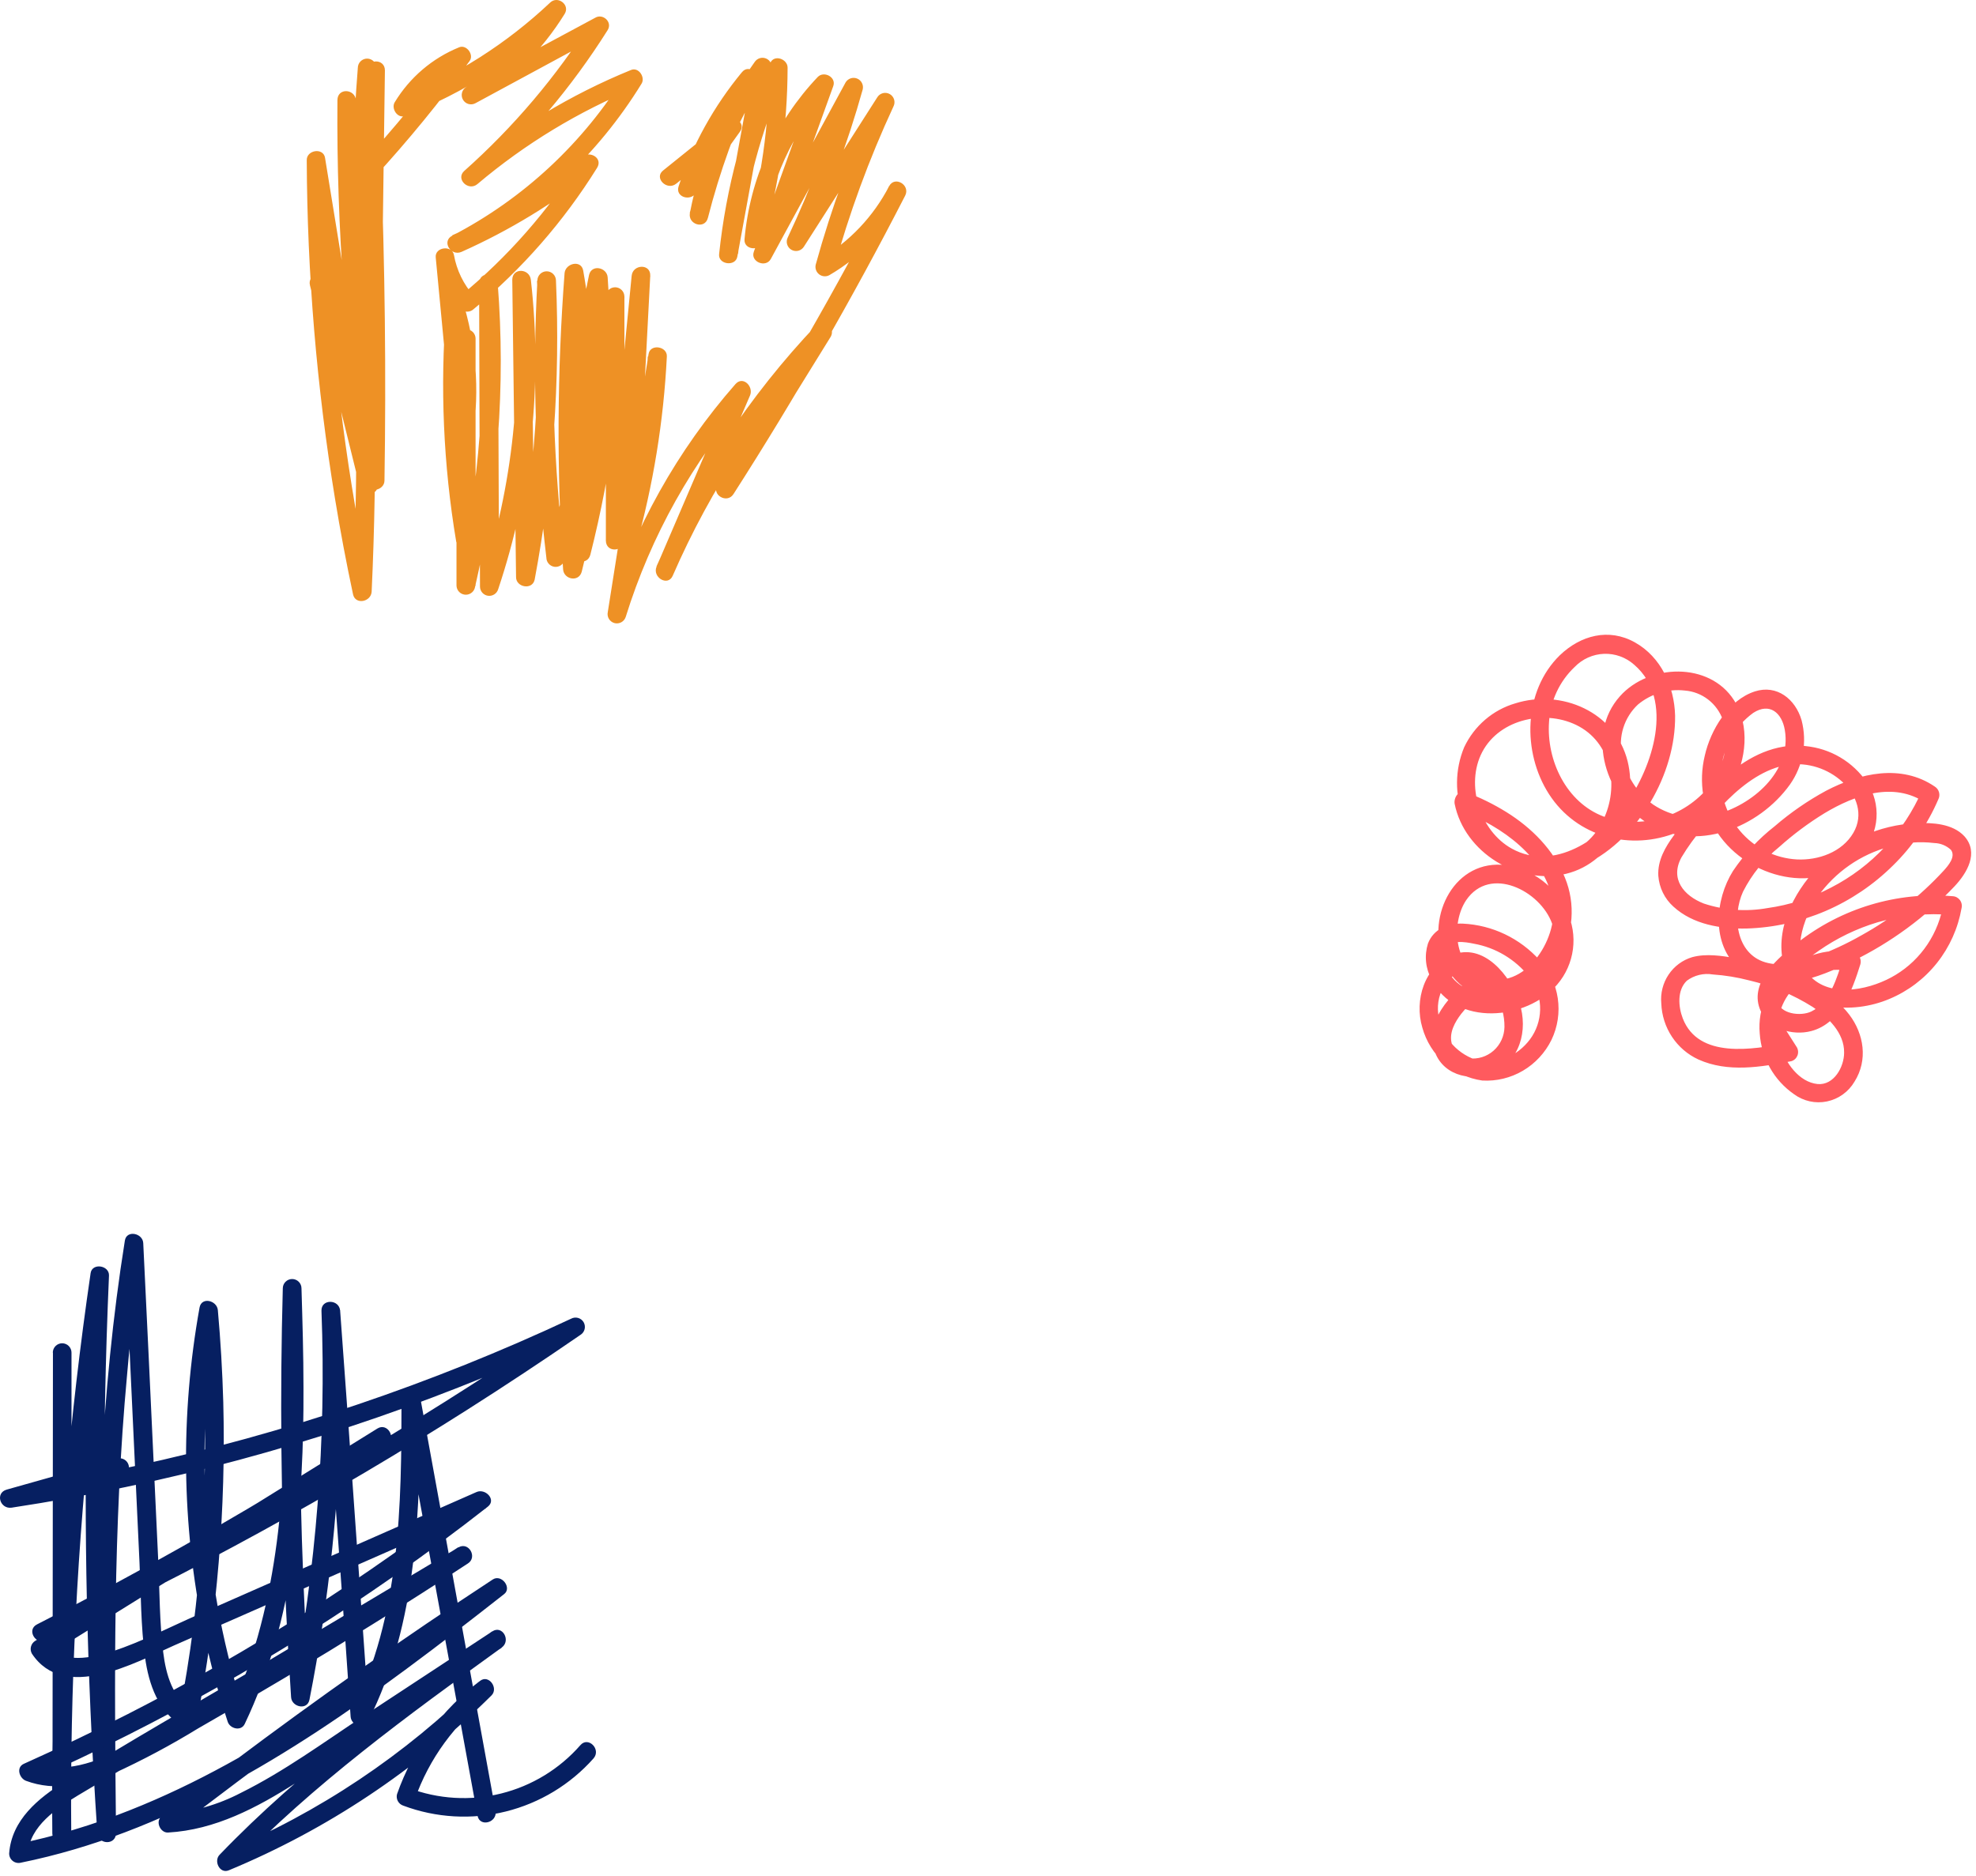 <svg width="277" height="263" viewBox="0 0 277 263" fill="none" xmlns="http://www.w3.org/2000/svg">
<path d="M43.452 40.01L50.473 68.412C50.881 70.068 53.253 69.336 52.984 67.714L45.564 22.122C45.32 20.648 42.957 21.032 43.001 22.47C43.064 38.37 44.388 54.24 46.963 69.929C47.698 74.415 48.541 78.885 49.491 83.336C49.812 84.836 51.985 84.409 52.097 82.987C52.935 65.091 52.676 47.16 51.324 29.296C50.913 24.205 50.441 19.123 49.908 14.049C49.726 12.41 47.301 12.306 47.301 14.049C47.157 32.028 48.506 49.987 51.333 67.74C51.568 69.24 53.87 68.822 53.896 67.4C54.134 52.348 53.963 37.299 53.383 22.252C53.21 18.004 53.004 13.761 52.767 9.525C52.767 9.178 52.629 8.845 52.385 8.6C52.14 8.355 51.809 8.217 51.463 8.217C51.118 8.217 50.786 8.355 50.542 8.6C50.297 8.845 50.16 9.178 50.16 9.525C48.916 25.201 49.105 40.958 50.725 56.599C50.89 58.238 53.331 58.343 53.331 56.599L53.957 9.873C53.957 8.174 51.481 8.217 51.35 9.873L50.23 23.97C50.234 24.226 50.313 24.476 50.456 24.688C50.6 24.901 50.803 25.066 51.039 25.164C51.276 25.262 51.535 25.289 51.787 25.241C52.038 25.193 52.27 25.072 52.454 24.894C57.22 19.705 61.688 14.248 65.834 8.548C66.477 7.677 65.4 6.203 64.366 6.631C60.611 8.157 57.445 10.856 55.338 14.328C54.791 15.2 55.721 16.682 56.807 16.246C65.011 13.026 72.528 8.266 78.954 2.219L76.903 0.633C73.989 5.339 70.027 9.304 65.33 12.219C65.045 12.399 64.841 12.684 64.761 13.013C64.681 13.342 64.731 13.69 64.901 13.982C65.071 14.275 65.347 14.49 65.672 14.582C65.997 14.674 66.345 14.636 66.642 14.476L84.706 4.704L82.925 2.917C77.99 10.735 71.986 17.819 65.087 23.961C63.818 25.086 65.66 26.881 66.929 25.809C73.6 20.168 81.111 15.611 89.189 12.306L87.712 10.388C81.808 20.022 73.397 27.859 63.384 33.053C61.872 33.838 63.202 35.983 64.705 35.311C71.42 32.315 77.726 28.471 83.472 23.874L81.439 22.244C76.886 29.531 71.185 36.029 64.557 41.483L66.416 41.483C64.979 39.87 64.016 37.887 63.636 35.756C63.367 34.317 60.934 34.631 61.081 36.096L63.532 61.908C63.662 63.26 65.808 63.826 66.095 62.257C67.246 55.856 66.907 49.274 65.104 43.026C65.012 42.73 64.817 42.476 64.556 42.309C64.295 42.142 63.983 42.074 63.676 42.116C63.369 42.157 63.087 42.307 62.879 42.537C62.672 42.768 62.552 43.064 62.541 43.375C61.675 54.242 62.148 65.175 63.949 75.926C64.192 77.408 66.503 77.016 66.503 75.578L66.599 47.455L63.992 47.455L63.992 82.116C64.003 82.426 64.123 82.723 64.33 82.954C64.538 83.184 64.82 83.333 65.127 83.375C65.434 83.417 65.746 83.348 66.007 83.182C66.269 83.015 66.463 82.761 66.555 82.465C69.807 68.476 70.892 54.068 69.77 39.748C69.64 38.092 67.163 38.005 67.163 39.748L67.285 82.255C67.289 82.569 67.405 82.87 67.612 83.105C67.819 83.339 68.103 83.492 68.413 83.534C68.722 83.576 69.036 83.505 69.298 83.335C69.56 83.164 69.752 82.905 69.84 82.604C74.506 68.66 76.069 53.859 74.418 39.243C74.236 37.613 71.812 37.499 71.812 39.243L72.342 80.93C72.342 82.351 74.618 82.778 74.948 81.279C77.545 67.463 78.548 53.393 77.937 39.347C77.937 39.001 77.8 38.668 77.556 38.423C77.311 38.178 76.98 38.04 76.634 38.04C76.288 38.04 75.957 38.178 75.713 38.423C75.468 38.668 75.331 39.001 75.331 39.347C74.629 52.308 75.051 65.305 76.591 78.193C76.595 78.506 76.711 78.808 76.918 79.042C77.125 79.277 77.409 79.429 77.718 79.472C78.028 79.514 78.342 79.443 78.604 79.272C78.866 79.102 79.058 78.842 79.145 78.542C83.272 65.413 84.167 51.477 81.752 37.926C81.474 36.392 79.293 36.898 79.145 38.275C78.094 52.105 78.024 65.992 78.937 79.832C79.032 81.244 81.117 81.68 81.543 80.18C84.947 66.699 86.176 52.757 85.184 38.885C85.088 37.499 82.951 37.011 82.577 38.537C79.846 51.316 79.026 64.431 80.144 77.452C80.266 78.847 82.325 79.317 82.751 77.801C85.749 65.958 87.356 53.805 87.538 41.588H84.932L84.932 75.778C84.932 77.522 87.382 77.417 87.538 75.778L91.161 38.676H88.555L86.582 76.353C86.504 77.844 88.755 78.097 89.137 76.702C91.575 67.987 93.032 59.024 93.481 49.983C93.551 48.544 91.153 48.17 90.918 49.634L85.201 85.821C85.13 86.148 85.186 86.491 85.359 86.777C85.532 87.064 85.808 87.273 86.131 87.362C86.453 87.45 86.796 87.411 87.091 87.252C87.385 87.094 87.608 86.828 87.712 86.509C91.24 75.15 97.11 64.662 104.941 55.728L102.908 54.141C99.282 62.562 95.662 70.989 92.048 79.422C91.387 80.948 93.62 82.281 94.298 80.738C99.641 68.443 107.077 57.175 116.271 47.437L114.204 45.851L100.571 67.95C99.702 69.388 101.918 70.687 102.821 69.275C111.51 55.716 119.533 41.768 126.889 27.431C127.653 25.931 125.42 24.615 124.639 26.105C122.435 30.36 119.076 33.902 114.951 36.322L116.862 37.796C119.018 29.96 121.82 22.317 125.238 14.947C125.397 14.649 125.435 14.3 125.343 13.974C125.251 13.648 125.037 13.371 124.746 13.2C124.454 13.03 124.108 12.979 123.78 13.059C123.452 13.14 123.168 13.345 122.988 13.631L110.441 33.271L112.692 34.588C116.066 27.49 118.825 20.114 120.937 12.541C121.01 12.237 120.972 11.917 120.831 11.639C120.69 11.36 120.455 11.141 120.167 11.02C119.88 10.9 119.559 10.886 119.263 10.981C118.966 11.076 118.713 11.273 118.548 11.539L105.802 34.997L108.182 36L116.81 12.07C117.262 10.815 115.498 9.891 114.629 10.797C108.741 16.994 105.123 25.013 104.368 33.542C104.238 35.041 106.532 35.285 106.931 33.89C109.218 25.956 110.388 17.74 110.407 9.481C110.407 8.269 108.53 7.589 107.982 8.819C104.199 17.322 101.777 26.372 100.806 35.634C100.649 37.09 103.1 37.43 103.36 35.983L108.165 9.717C108.235 9.415 108.196 9.097 108.056 8.821C107.916 8.545 107.683 8.327 107.399 8.206C107.114 8.085 106.796 8.069 106.501 8.16C106.205 8.252 105.952 8.445 105.784 8.705C101.27 15.016 98.175 22.235 96.713 29.863C96.409 31.493 98.807 32.208 99.233 30.56C100.889 24.067 103.173 17.752 106.054 11.704C106.644 10.466 105.02 8.897 104.012 10.117C100.094 14.854 97.083 20.278 95.132 26.114C94.628 27.614 96.705 28.25 97.513 27.125L103.725 18.469C104.663 17.161 102.735 16.028 101.683 16.882L92.951 23.909C91.639 24.955 93.499 26.794 94.793 25.757L103.482 18.73L101.431 17.144L95.262 25.809L97.643 26.812C99.452 21.409 102.235 16.385 105.854 11.992L103.777 10.379C100.791 16.628 98.416 23.153 96.687 29.863L99.207 30.56C100.619 23.134 103.636 16.109 108.043 9.978L105.663 8.976L100.858 35.25L103.464 35.59C104.392 26.784 106.693 18.18 110.285 10.091L107.852 9.438C107.831 17.476 106.691 25.472 104.464 33.193L107.018 33.542C107.747 25.691 111.1 18.317 116.532 12.62L114.308 11.347L105.671 35.303C105.159 36.706 107.348 37.604 108.052 36.314L120.807 12.855L118.426 11.852C116.372 19.205 113.701 26.371 110.441 33.271C110.282 33.57 110.244 33.919 110.336 34.245C110.428 34.57 110.642 34.848 110.934 35.018C111.225 35.189 111.572 35.239 111.899 35.159C112.227 35.079 112.511 34.874 112.692 34.588L125.238 14.947L122.988 13.631C119.461 21.198 116.572 29.048 114.351 37.098C114.29 37.348 114.302 37.609 114.387 37.852C114.471 38.094 114.624 38.307 114.826 38.464C115.029 38.621 115.272 38.715 115.527 38.736C115.782 38.757 116.038 38.703 116.263 38.58C120.78 35.938 124.463 32.07 126.889 27.422L124.63 26.097C117.279 40.428 109.257 54.377 100.562 67.941L102.813 69.266L116.48 47.167C116.622 46.893 116.664 46.576 116.597 46.274C116.53 45.972 116.359 45.703 116.115 45.515C115.87 45.327 115.567 45.231 115.259 45.244C114.95 45.258 114.657 45.38 114.429 45.589C105.06 55.472 97.48 66.918 92.03 79.413L94.281 80.73C97.895 72.308 101.515 63.882 105.141 55.449C105.671 54.202 104.16 52.642 103.091 53.862C94.957 63.136 88.861 74.025 85.201 85.821L87.712 86.509L93.412 50.332L90.805 49.983C90.366 58.787 88.95 67.515 86.582 76.005L89.189 76.353L91.153 38.676C91.24 36.933 88.703 37.029 88.546 38.676L84.923 75.778L87.53 75.778L87.53 41.588C87.53 41.241 87.392 40.908 87.148 40.663C86.903 40.418 86.572 40.28 86.226 40.28C85.881 40.28 85.549 40.418 85.305 40.663C85.06 40.908 84.923 41.241 84.923 41.588C84.751 53.57 83.176 65.49 80.231 77.103L82.786 77.452C81.677 64.669 82.471 51.791 85.14 39.243L82.577 38.894C83.552 52.532 82.341 66.239 78.989 79.492L81.543 79.841C80.631 66.001 80.701 52.114 81.752 38.284L79.189 38.633C81.497 51.728 80.602 65.19 76.582 77.862L79.145 78.21C77.605 65.323 77.183 52.325 77.885 39.365H75.279C75.896 53.176 74.922 67.012 72.377 80.599L74.983 80.948L74.418 39.243H71.812C73.454 53.62 71.933 68.184 67.355 81.906L69.961 82.255L69.796 39.792H67.19C68.308 53.87 67.253 68.038 64.062 81.793L66.668 82.142L66.668 47.481C66.668 47.134 66.531 46.801 66.287 46.556C66.042 46.311 65.711 46.173 65.365 46.173C65.019 46.173 64.688 46.311 64.443 46.556C64.199 46.801 64.062 47.134 64.062 47.481L63.897 75.604L66.46 75.264C64.716 64.738 64.276 54.036 65.148 43.401L62.593 43.75C64.283 49.54 64.619 55.644 63.575 61.586L66.138 61.935L63.688 36.113L61.125 36.462C61.617 39.025 62.804 41.402 64.557 43.331C64.807 43.569 65.138 43.701 65.482 43.701C65.826 43.701 66.158 43.569 66.408 43.331C73.194 37.717 79.03 31.037 83.689 23.551C84.558 22.191 82.725 21.102 81.639 21.965C76.048 26.403 69.917 30.109 63.393 32.992L64.679 35.268C75.066 29.86 83.795 21.725 89.936 11.73C90.484 10.858 89.545 9.368 88.459 9.812C79.978 13.271 72.091 18.046 65.087 23.961L66.929 25.809C73.987 19.509 80.129 12.246 85.175 4.233C85.905 3.082 84.497 1.845 83.437 2.49L65.33 12.219L66.642 14.476C71.722 11.327 76.004 7.039 79.154 1.949C79.953 0.668 78.172 -0.666 77.112 0.371C71.02 6.116 63.897 10.648 56.12 13.727L57.589 15.645C59.334 12.742 61.949 10.469 65.061 9.15L63.584 7.232C59.561 12.745 55.23 18.024 50.612 23.046L52.836 23.97L53.948 9.83H51.342L50.716 56.556H53.323C51.706 40.929 51.516 25.186 52.758 9.525H50.151C51.003 24.554 51.423 39.597 51.411 54.656C51.411 58.904 51.371 63.152 51.289 67.4L53.844 67.052C51.066 49.525 49.75 31.796 49.908 14.049L47.301 14.049C49.256 31.856 50.126 49.766 49.908 67.68C49.844 72.776 49.694 77.879 49.456 82.987L52.011 82.639C48.748 67.245 46.714 51.614 45.929 35.895C45.685 31.426 45.564 26.951 45.564 22.47L43.001 22.819L50.473 68.412L52.984 67.714L45.963 39.313C45.564 37.682 43.044 38.371 43.452 40.01Z" fill="#EE9125"/>
<path d="M207.263 136.448C204.078 138.692 199.868 142.511 200.979 146.946C201.908 150.641 205.987 151.768 209.19 150.465C213.06 148.864 214.249 144.464 213.008 140.627C211.767 136.791 207.957 132.092 203.557 133.905C199.677 135.515 198.237 140.232 199.382 144.077C199.919 146.009 200.999 147.74 202.491 149.06C203.983 150.379 205.823 151.228 207.784 151.504C209.773 151.622 211.753 151.145 213.478 150.133C215.202 149.121 216.596 147.618 217.487 145.81C218.357 144 218.665 141.965 218.373 139.974C218.08 137.982 217.199 136.127 215.846 134.653C213.071 131.558 209.197 129.706 205.076 129.505C203.01 129.408 200.953 130.244 200.172 132.303C199.913 133.131 199.824 134.004 199.911 134.868C199.997 135.732 200.258 136.569 200.675 137.328C203.965 144.015 214.041 143.091 218.302 138.032C219.497 136.639 220.26 134.922 220.498 133.092C220.735 131.263 220.437 129.403 219.639 127.745C218.852 126.05 217.666 124.577 216.186 123.456C214.706 122.334 212.977 121.598 211.151 121.313C203.956 120.362 199.929 128.352 202.316 134.512C202.837 136.027 203.789 137.352 205.053 138.318C206.317 139.285 207.835 139.85 209.415 139.941C213.234 140.17 216.636 137.512 218.519 134.327C219.529 132.657 220.134 130.767 220.285 128.814C220.435 126.861 220.128 124.9 219.387 123.09C217.799 119.148 214.683 116.05 211.16 113.859C209.37 112.749 207.477 111.818 205.51 111.079C204.512 110.692 203.774 111.809 203.913 112.698C205.293 119.561 212.861 124.137 219.535 122.518C226.209 120.899 229.75 113.182 228.162 106.732C226.426 99.789 218.867 96.586 212.418 98.619C210.861 99.073 209.417 99.856 208.182 100.918C206.946 101.98 205.946 103.296 205.249 104.778C203.946 107.915 203.915 111.447 205.162 114.607C206.275 117.71 208.552 120.24 211.498 121.647C213.236 122.366 215.107 122.694 216.981 122.607C218.856 122.52 220.69 122.022 222.356 121.145C229.672 117.564 234.923 108.518 234.819 100.343C234.714 96.234 232.849 92.116 229.177 90.066C225.506 88.015 221.566 89.089 218.658 91.878C213.529 96.885 213.364 105.482 217.139 111.343C221.045 117.414 228.631 119.359 235.157 116.684C238.36 115.438 241.056 113.135 242.812 110.146C244.8 106.582 245.355 101.734 243.072 98.17C239.601 92.758 231.139 93.075 227.094 97.615C222.182 103.106 225.254 111.906 230.965 115.426C237.726 119.641 246.587 116.068 250.927 109.988C251.833 108.7 252.448 107.226 252.728 105.67C253.009 104.114 252.948 102.515 252.55 100.986C251.682 98.011 249.078 95.952 245.997 96.947C242.309 98.144 239.792 102.341 238.976 105.966C238.533 107.805 238.466 109.716 238.779 111.582C239.093 113.448 239.78 115.23 240.798 116.816C245.043 123.143 254.876 125.686 260.621 119.94C261.888 118.718 262.717 117.104 262.98 115.352C263.242 113.599 262.922 111.808 262.071 110.26C261.169 108.77 259.955 107.499 258.516 106.536C257.076 105.574 255.445 104.944 253.739 104.69C245.433 103.37 239.037 111.132 234.645 117.133C233.439 118.77 232.345 120.653 232.467 122.8C232.59 124.465 233.35 126.015 234.584 127.12C237.344 129.646 241.258 130.262 244.843 130.191C252.541 129.957 259.871 126.798 265.377 121.339C268.061 118.711 270.211 115.575 271.704 112.108C271.867 111.802 271.91 111.445 271.823 111.108C271.736 110.772 271.526 110.481 271.236 110.296C266.514 107.066 260.726 108.395 255.995 110.868C253.426 112.259 251.011 113.926 248.792 115.839C246.525 117.608 244.548 119.729 242.934 122.122C240.391 126.188 239.87 132.4 243.801 135.832C248.375 139.836 255.032 137.037 259.71 134.767C265.05 132.165 269.885 128.612 273.987 124.278C275.723 122.43 277.459 119.57 275.358 117.238C273.718 115.479 270.897 115.329 268.658 115.417C263.42 115.659 258.463 117.889 254.772 121.665C251.361 125.184 248.644 130.596 250.137 135.603C252.038 141.947 259.753 142.238 264.857 140.064C267.465 138.978 269.76 137.242 271.53 135.016C273.299 132.79 274.484 130.146 274.976 127.331C275.023 127.136 275.026 126.932 274.985 126.735C274.944 126.537 274.86 126.352 274.74 126.192C274.619 126.032 274.465 125.901 274.288 125.809C274.111 125.717 273.917 125.666 273.718 125.66C265.907 125.003 258.137 127.339 251.942 132.206C249.339 134.23 245.277 137.609 246.674 141.402C247.716 144.235 251.239 145.291 253.93 144.561C258.018 143.47 259.667 138.806 260.795 135.189C260.887 134.858 260.848 134.503 260.686 134.201C260.524 133.898 260.251 133.672 259.927 133.57C253.079 132.074 246.041 137.644 246.683 144.922C246.799 146.609 247.289 148.249 248.117 149.718C248.945 151.186 250.089 152.447 251.465 153.404C252.125 153.895 252.879 154.24 253.678 154.418C254.477 154.596 255.305 154.602 256.106 154.436C256.908 154.27 257.667 153.936 258.334 153.456C259.001 152.975 259.561 152.358 259.979 151.644C261.862 148.644 261.307 144.992 259.233 142.264C256.889 139.193 253.218 137.389 249.686 136.061C247.639 135.287 245.523 134.715 243.367 134.353C241.371 134.019 239.21 133.667 237.223 134.204C235.868 134.606 234.694 135.475 233.902 136.66C233.11 137.845 232.75 139.273 232.883 140.698C232.945 142.369 233.465 143.99 234.385 145.378C235.304 146.766 236.588 147.866 238.091 148.556C242.222 150.413 246.856 149.621 251.109 148.793C251.301 148.737 251.477 148.638 251.625 148.503C251.773 148.368 251.889 148.2 251.965 148.013C252.04 147.826 252.072 147.624 252.059 147.422C252.046 147.221 251.989 147.025 251.89 146.849L249.339 142.845C248.471 141.411 246.197 142.731 247.091 144.174L249.616 148.213L250.389 146.268C245.746 147.148 238.108 148.512 235.895 142.792C235.27 141.164 235.079 138.85 236.459 137.512C236.979 137.126 237.57 136.848 238.198 136.697C238.826 136.546 239.477 136.524 240.113 136.633C241.827 136.75 243.526 137.027 245.19 137.46C248.346 138.197 251.361 139.458 254.112 141.191C256.238 142.59 258.556 144.816 258.512 147.597C258.512 149.612 257.072 152.208 254.789 151.996C252.185 151.732 250.259 148.987 249.582 146.655C249.148 145.29 249.081 143.832 249.386 142.431C249.691 141.03 250.357 139.737 251.317 138.683C252.314 137.623 253.557 136.835 254.933 136.39C256.308 135.946 257.772 135.86 259.189 136.14L258.321 134.512C257.523 137.081 256.534 140.557 253.912 141.824C252.463 142.528 249.451 142.229 249.104 140.232C248.835 138.709 250.311 137.328 251.274 136.369C252.41 135.231 253.648 134.203 254.971 133.298C257.497 131.534 260.283 130.188 263.225 129.311C266.623 128.322 270.171 127.979 273.692 128.299L272.442 126.636C272.12 128.707 271.353 130.68 270.195 132.417C269.037 134.153 267.517 135.611 265.742 136.685C262.539 138.648 256.994 140.02 253.93 137.055C250.866 134.089 252.776 128.722 254.798 125.739C257.265 122.263 260.854 119.772 264.944 118.699C266.963 118.123 269.074 117.955 271.158 118.206C272.025 118.226 272.856 118.567 273.492 119.165C274.195 120.125 273.102 121.374 272.494 122.052C269.154 125.685 265.259 128.751 260.96 131.133C258.853 132.337 256.649 133.358 254.372 134.186C252.185 134.969 249.703 135.603 247.429 134.917C243.35 133.685 242.786 128.44 244.34 125.026C245.57 122.601 247.295 120.468 249.399 118.77C251.377 116.993 253.509 115.403 255.77 114.018C260.005 111.475 265.464 109.521 269.934 112.575L269.465 110.771C266.892 116.696 262.371 121.532 256.672 124.454C253.891 125.919 250.882 126.889 247.776 127.323C244.793 127.859 241.726 127.641 238.846 126.689C236.034 125.598 234.064 123.231 235.713 120.213C236.61 118.714 237.638 117.3 238.785 115.989C239.854 114.636 240.998 113.346 242.213 112.126C244.539 109.838 247.421 107.726 250.675 107.225C252.039 107.048 253.424 107.172 254.736 107.588C256.049 108.004 257.257 108.702 258.278 109.636C260.292 111.484 261.281 114.238 259.814 116.763C258.235 119.491 254.876 120.653 251.89 120.503C250.362 120.419 248.867 120.02 247.496 119.331C246.125 118.643 244.906 117.678 243.914 116.497C242.922 115.316 242.178 113.943 241.725 112.461C241.273 110.978 241.123 109.418 241.285 107.876C241.432 106.307 241.908 104.789 242.682 103.423C243.456 102.057 244.509 100.875 245.772 99.956C248.08 98.46 249.79 99.956 250.198 102.35C251.205 108.219 245.511 112.971 240.434 114.229C238.971 114.631 237.441 114.713 235.945 114.47C234.449 114.227 233.021 113.665 231.755 112.821C229.478 111.176 227.911 108.706 227.381 105.922C227.106 104.637 227.168 103.301 227.561 102.047C227.954 100.794 228.664 99.666 229.62 98.777C230.53 98.025 231.579 97.465 232.706 97.129C233.833 96.794 235.014 96.69 236.181 96.823C237.374 96.915 238.514 97.357 239.464 98.094C240.413 98.832 241.13 99.833 241.528 100.977C242.578 104.101 241.58 107.726 239.601 110.252C237.849 112.398 235.494 113.953 232.849 114.709C230.204 115.465 227.394 115.387 224.794 114.484C219.587 112.522 216.766 106.635 217.148 101.215C217.331 98.281 218.613 95.529 220.733 93.524C221.822 92.394 223.298 91.733 224.855 91.675C226.412 91.618 227.932 92.169 229.099 93.216C234.819 98.17 231.607 107.585 227.936 112.777C224.517 117.617 217.869 122.263 211.932 118.99C207.471 116.534 205.371 110.04 207.784 105.438C210.283 100.695 216.879 99.393 221.375 101.866C226.174 104.506 227.016 110.868 224.491 115.452C223.875 116.625 223.011 117.646 221.96 118.442C220.91 119.237 219.7 119.788 218.415 120.054C215.759 120.485 213.041 119.875 210.812 118.347C209.708 117.636 208.756 116.709 208.011 115.619C207.265 114.53 206.743 113.3 206.473 112.003L204.815 113.666C210.422 115.839 216.853 120.195 217.712 126.759C218.372 131.828 213.694 138.973 208.035 137.064C203.869 135.612 203.34 129.505 205.527 126.223C208.886 121.286 215.942 124.912 217.573 129.496C219.518 134.855 214.449 139.29 209.467 139.422C207.02 139.484 204.355 138.595 203.088 136.325C202.585 135.445 202.142 134.089 202.619 133.095C203.288 131.687 205.414 132.074 206.621 132.321C209.669 132.867 212.419 134.515 214.362 136.958C215.278 138.125 215.813 139.552 215.89 141.041C215.968 142.53 215.586 144.007 214.796 145.265C213.243 147.72 210.162 149.409 207.28 148.714C205.895 148.333 204.641 147.569 203.659 146.508C202.677 145.447 202.004 144.13 201.717 142.704C201.385 141.231 201.614 139.684 202.359 138.375C203.062 137.178 204.407 135.973 205.891 136.175C207.376 136.377 208.825 138.128 209.615 139.44C210.471 140.797 210.918 142.378 210.899 143.989C210.889 144.62 210.748 145.243 210.486 145.816C210.223 146.388 209.845 146.899 209.375 147.314C208.905 147.729 208.355 148.039 207.759 148.224C207.163 148.409 206.536 148.465 205.918 148.389C205.338 148.337 204.79 148.099 204.353 147.71C203.916 147.321 203.613 146.8 203.487 146.224C203.14 144.754 203.973 143.276 204.833 142.159C205.895 140.833 207.147 139.676 208.547 138.727C209.91 137.759 208.608 135.471 207.228 136.448H207.263Z" fill="#FF5A5E"/>
<path d="M7.422 189.681L7.369 242.253L7.369 257.024H9.988C9.799 236.765 10.823 216.513 13.052 196.377C13.663 190.644 14.397 184.92 15.252 179.205L12.677 178.856C11.792 199.109 11.792 219.378 12.677 239.66C12.927 245.445 13.25 251.23 13.646 257.015C13.751 258.674 16.265 258.761 16.265 257.015C16.047 235.574 15.837 214.081 17.819 192.71C18.334 186.669 19.085 180.637 20.08 174.639L17.461 174.29L18.858 204.164L19.556 219.101C19.757 223.466 19.739 228.006 20.333 232.388C20.857 236.186 22.193 240.062 25.667 242.104C25.84 242.205 26.034 242.265 26.233 242.28C26.433 242.294 26.633 242.262 26.818 242.187C27.003 242.112 27.169 241.996 27.303 241.847C27.436 241.698 27.534 241.52 27.588 241.328C30.442 226.586 31.686 211.579 31.298 196.569C31.176 192.268 30.922 187.976 30.538 183.692C30.416 182.339 28.251 181.781 27.972 183.343C25.268 198.373 25.46 213.781 28.539 228.739C29.43 233.021 30.558 237.249 31.918 241.406C32.232 242.384 33.795 242.803 34.31 241.712C41.294 227.019 42.603 210.616 42.542 194.57C42.542 189.926 42.402 185.29 42.263 180.646C42.263 180.298 42.125 179.965 41.879 179.72C41.634 179.474 41.301 179.336 40.953 179.336C40.606 179.336 40.273 179.474 40.027 179.72C39.782 179.965 39.644 180.298 39.644 180.646C39.236 195.492 39.379 210.333 40.072 225.168C40.275 229.434 40.52 233.703 40.805 237.975C40.901 239.355 43.075 239.861 43.38 238.324C46.14 224.33 47.63 210.115 47.833 195.853C47.891 191.779 47.841 187.731 47.684 183.71H45.065L48.278 228.102L49.151 240.699C49.238 241.895 50.967 242.611 51.595 241.362C58.649 227.395 58.867 211.523 58.911 196.263L56.292 196.613L64.603 241.799L66.942 254.588C67.248 256.247 69.771 255.549 69.465 253.89L61.233 208.704L58.902 195.914C58.631 194.439 56.335 194.823 56.283 196.263C56.283 211.017 56.152 226.565 49.299 240.035L51.735 240.699L48.601 196.394L47.684 183.797C47.562 182.13 45.004 182.095 45.065 183.797C45.749 201.871 44.337 219.964 40.857 237.713L43.424 238.063C42.411 223.239 41.951 208.398 42.044 193.54C42.044 189.262 42.117 184.987 42.263 180.715H39.644C40.115 196.429 40.569 212.527 36.562 227.857C35.451 232.181 33.94 236.393 32.049 240.437L34.441 240.751C28.449 222.476 27.093 202.997 30.495 184.068L27.937 183.727C29.252 198.471 28.974 213.313 27.108 227.997C26.575 232.222 25.885 236.421 25.082 240.594L27.003 239.808C24.183 238.141 23.266 234.763 22.882 231.698C22.358 227.456 22.376 223.117 22.184 218.848L20.848 190.31L20.08 174.29C20.01 172.902 17.749 172.413 17.505 173.941C14.082 195.321 13.436 216.997 13.471 238.621C13.471 244.732 13.541 250.843 13.602 257.015H16.221C14.842 236.779 14.344 216.517 14.729 196.229C14.845 190.409 15.028 184.618 15.278 178.856C15.34 177.407 12.921 177.031 12.703 178.507C9.739 198.754 7.99 219.16 7.465 239.616C7.314 245.436 7.27 251.256 7.334 257.076C7.334 257.424 7.472 257.757 7.718 258.002C7.963 258.248 8.296 258.386 8.644 258.386C8.991 258.386 9.324 258.248 9.57 258.002C9.815 257.757 9.953 257.424 9.953 257.076L10.023 204.426L10.023 189.655C10.023 189.308 9.885 188.975 9.639 188.729C9.394 188.483 9.061 188.345 8.714 188.345C8.366 188.345 8.033 188.483 7.788 188.729C7.542 188.975 7.404 189.308 7.404 189.655L7.422 189.681Z" fill="#061F61"/>
<path d="M16.423 204.495L0.945 208.86C-0.723 209.332 0.011 211.636 1.643 211.392C23.118 208.127 44.158 202.461 64.368 194.499C70.112 192.23 75.784 189.782 81.382 187.158L80.064 184.897C61.596 197.6 42.33 209.103 22.386 219.336C16.699 222.246 10.967 225.054 5.187 227.761L6.514 230.022C19.225 223.561 31.66 216.598 43.818 209.131C47.309 206.983 50.778 204.795 54.224 202.566C55.629 201.693 54.346 199.406 52.905 200.296L15.637 223.431L4.943 230.065C4.646 230.245 4.431 230.533 4.343 230.869C4.255 231.205 4.301 231.561 4.472 231.864C9.002 238.699 18.963 233.112 24.385 230.72L52.207 218.498L68.104 211.514L66.524 209.41C51.346 221.231 35.079 231.582 17.942 240.323C13.14 242.767 8.275 245.095 3.345 247.307C2.211 247.813 2.717 249.359 3.66 249.699C7.702 251.201 12.006 250.301 15.882 248.686C19.962 246.816 23.927 244.703 27.754 242.357C35.961 237.666 44.079 232.821 52.111 227.822C56.633 225.011 61.12 222.147 65.573 219.231C66.978 218.358 65.712 216.106 64.254 216.97L36.467 233.557C27.335 238.917 18.082 244.182 9.072 249.821C5.362 252.126 1.634 255.181 1.285 259.861C1.28 260.065 1.322 260.267 1.409 260.453C1.495 260.638 1.623 260.8 1.783 260.927C1.943 261.054 2.131 261.142 2.331 261.184C2.531 261.226 2.737 261.222 2.935 261.17C23.014 257.093 40.718 246.041 56.982 234.003C61.592 230.598 66.123 227.08 70.653 223.527C71.823 222.654 70.304 220.654 69.073 221.466C56.648 229.614 44.487 238.161 32.591 247.106C29.25 249.615 25.927 252.149 22.621 254.71C21.748 255.408 22.482 257.006 23.547 256.945C30.155 256.578 36.039 253.453 41.513 249.961C47.624 246.059 53.647 241.999 59.706 238.018L70.33 231.034L68.969 228.747C55.664 238.402 42.237 248.136 30.792 260.053C29.919 260.926 30.792 262.768 32.067 262.244C45.819 256.538 58.329 248.208 68.899 237.721C69.911 236.709 68.532 234.745 67.31 235.67C61.932 239.694 57.875 245.228 55.655 251.567C55.569 251.896 55.612 252.245 55.774 252.543C55.936 252.841 56.206 253.067 56.528 253.173C61.124 254.894 66.133 255.181 70.895 253.998C75.658 252.815 79.95 250.218 83.207 246.547C84.307 245.273 82.456 243.413 81.356 244.697C78.433 248.035 74.559 250.399 70.254 251.471C65.948 252.543 61.417 252.272 57.27 250.694L58.143 252.3C60.146 246.592 63.791 241.602 68.619 237.957L67.048 235.853C56.815 246.045 44.696 254.148 31.369 259.712L32.643 261.903C43.94 250.144 57.157 240.533 70.33 231.008C71.666 230.039 70.435 227.804 69.003 228.747L51.011 240.576C45.398 244.286 39.819 248.381 33.761 251.384C30.597 253.038 27.132 254.035 23.573 254.317L24.446 256.552C36.086 247.554 47.964 238.909 60.081 230.615C63.498 228.287 66.934 225.986 70.391 223.71L68.803 221.658C53.089 233.88 36.877 246.434 18.169 253.828C13.013 255.886 7.684 257.481 2.245 258.595L3.904 259.861C4.192 256.019 7.964 253.549 10.941 251.733C15.306 249.114 19.671 246.556 23.974 243.963L50.452 228.197L65.555 219.205L64.237 216.944C56.607 221.926 48.892 226.774 41.094 231.488C33.394 236.124 25.659 240.873 17.654 244.967C13.577 247.054 8.924 248.852 4.358 247.176L4.664 249.568C22.343 241.695 39.23 232.154 55.097 221.073C59.613 217.931 64.039 214.66 68.375 211.261C69.641 210.275 68.026 208.642 66.786 209.209L40.753 220.672L27.833 226.364C23.861 228.11 19.897 230.179 15.777 231.541C13.009 232.414 8.671 233.461 6.733 230.537L6.261 232.361L43.529 209.227L54.224 202.592L52.905 200.322C40.916 208.057 28.648 215.303 16.1 222.06C12.486 223.998 8.848 225.898 5.187 227.761C3.677 228.529 5.004 230.72 6.514 230.022C26.819 220.526 46.493 209.737 65.415 197.721C70.799 194.299 76.121 190.778 81.382 187.158C81.669 186.976 81.874 186.691 81.954 186.362C82.035 186.032 81.984 185.684 81.814 185.391C81.643 185.098 81.365 184.883 81.039 184.791C80.713 184.699 80.363 184.736 80.064 184.897C60.493 194.064 39.954 201.001 18.832 205.578C12.902 206.858 6.939 207.955 0.945 208.869L1.643 211.401L17.113 207.044C17.448 206.953 17.734 206.732 17.907 206.43C18.079 206.128 18.125 205.769 18.034 205.434C17.942 205.098 17.721 204.812 17.419 204.64C17.117 204.467 16.759 204.421 16.423 204.513V204.495Z" fill="#061F61"/>
</svg>
